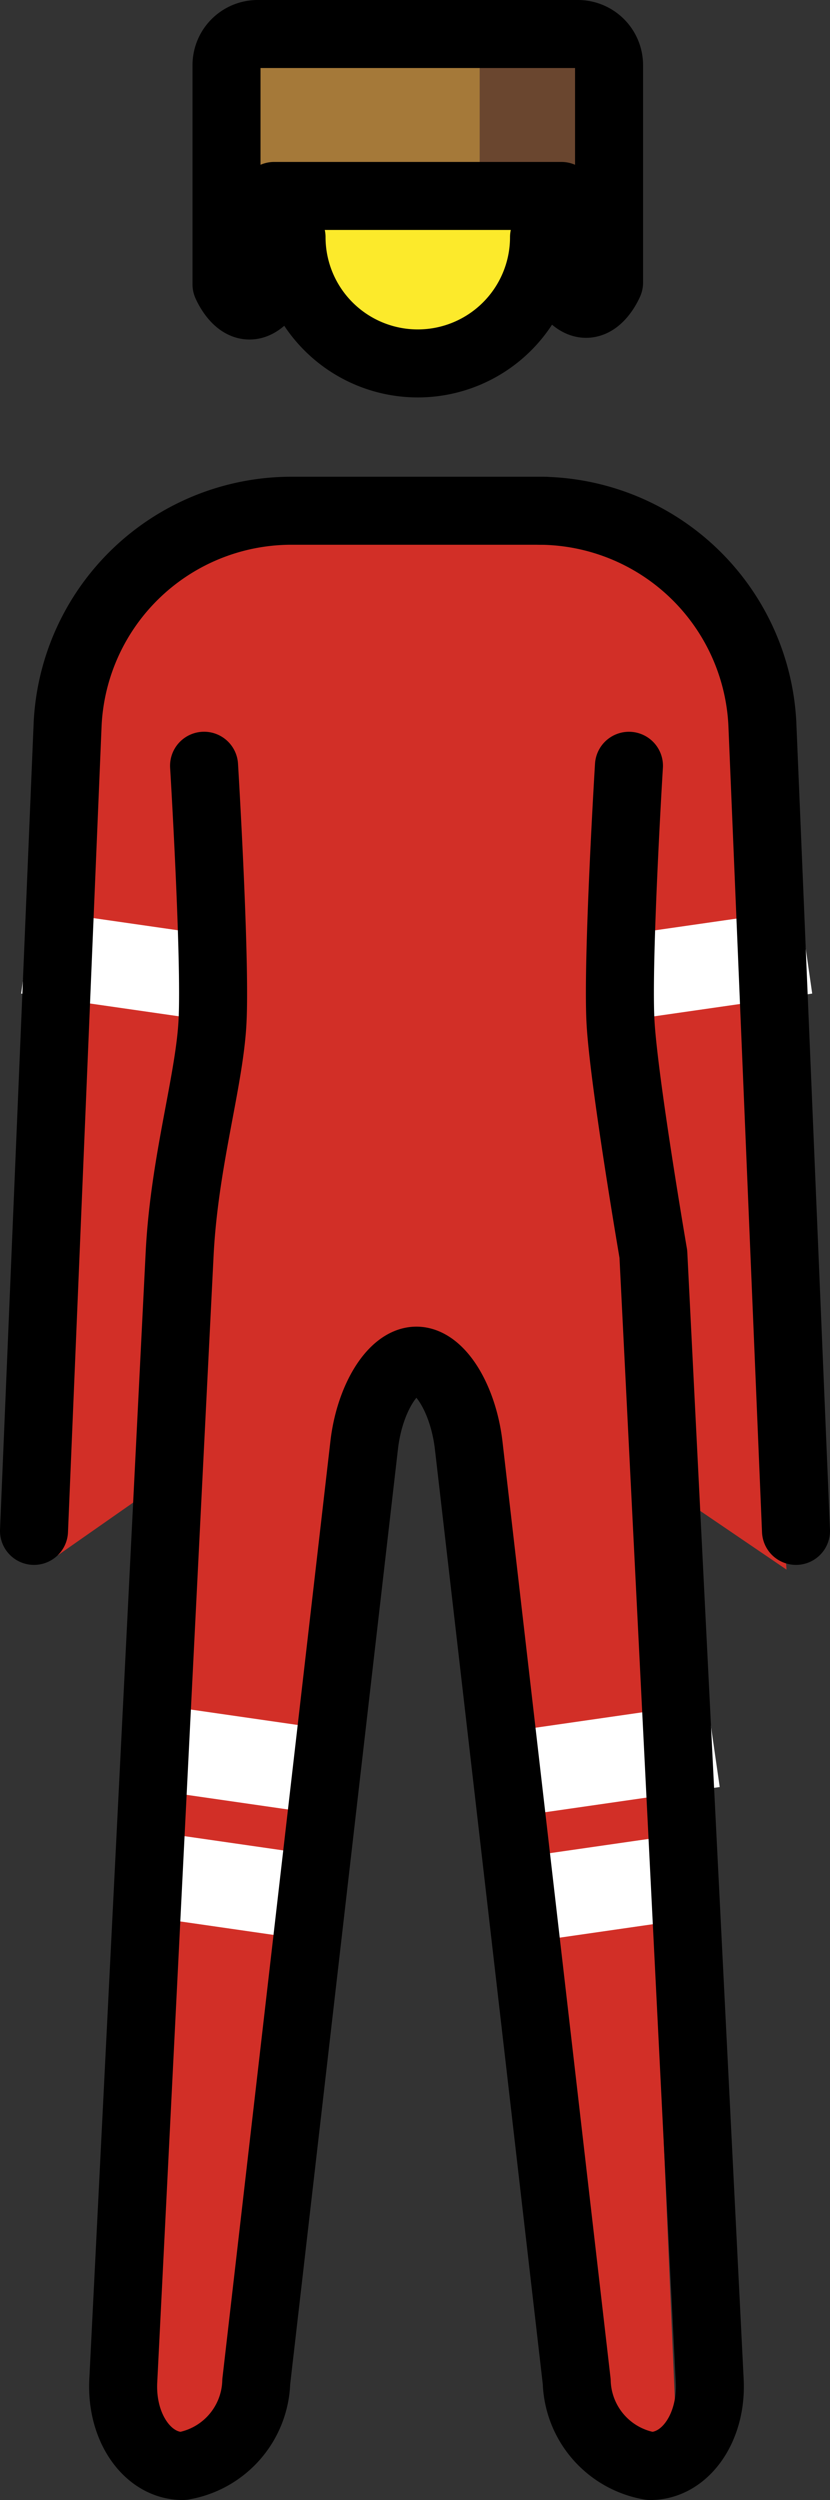 <svg xmlns="http://www.w3.org/2000/svg" xmlns:svg="http://www.w3.org/2000/svg" id="emoji" width="19.527" height="58.816" version="1.1" viewBox="0 0 19.527 58.816"><rect x="0" y="0" width="19.527" height="58.816" fill="#333333" stroke="none"/><g id="color" transform="translate(-26.174,-6.5)"><path id="path1" fill="#d22f27" d="M 43.313,23 A 4.29,4.29 0 0 0 38.884,19.084 H 32.76 a 4.347,4.347 0 0 0 -4.296,4.131 l -0.808,19.439 a 1,1 0 0 1 -0.123,0.437 L 30.526,40.997 29.798,63.13 a 1.214,1.214 0 0 0 0.255,0.879 0.247,0.247 0 0 0 0.155,0.09 c 0.218,0 1.29,-0.385 1.37,-1.083 L 34.156,40.437 a 4.261,4.261 0 0 1 0.172,-1.159 l 0.74,-0.805 h 1.659 l 0.649,0.746 a 4.388,4.388 0 0 1 0.422,1.25 l 2.625,22.547 a 1.33,1.33 0 0 0 1.014,1.081 0.248,0.248 0 0 0 0.155,-0.09 c 0.196,-0.248 0.5,-0.585 0.466,-0.9 l -0.952,-22.11 3.572,2.43 z"/><path id="path2" fill="#fcea2b" d="m 38.933,12.58 a 3.032,3.032 0 0 1 -6.063,0 2.947,2.947 0 0 1 0.204,-1.08 h 5.563 a 0.288,0.288 0 0 0 0.092,-0.01 3,3 0 0 1 0.204,1.09 z"/><line id="line2" x1="30.424" x2="32.974" y1="47.695" y2="48.063" fill="none" stroke="#fff" stroke-linecap="square" stroke-linejoin="round" stroke-width="2"/><line id="line3" x1="30.424" x2="32.974" y1="50.695" y2="51.063" fill="none" stroke="#fff" stroke-linecap="square" stroke-linejoin="round" stroke-width="2"/><line id="line4" x1="39.424" x2="41.974" y1="51.063" y2="50.695" fill="none" stroke="#fff" stroke-linecap="square" stroke-linejoin="round" stroke-width="2"/><line id="line5" x1="39.424" x2="41.974" y1="48.063" y2="47.695" fill="none" stroke="#fff" stroke-linecap="square" stroke-linejoin="round" stroke-width="2"/><line id="line6" x1="27.803" x2="30.353" y1="29.028" y2="29.395" fill="none" stroke="#fff" stroke-linecap="square" stroke-linejoin="round" stroke-width="2"/><line id="line7" x1="41.6" x2="44.15" y1="29.395" y2="29.028" fill="none" stroke="#fff" stroke-linecap="square" stroke-linejoin="round" stroke-width="2"/><path id="path7" fill="#a57939" d="m 40.503,8.03 v 5.12 c 0,0 -0.47,1.12 -1.12,0 v -2.04 h -6.76 v 2.08 c -0.65,1.12 -1.12,0 -1.12,0 V 8.03 a 0.734,0.734 0 0 1 0.73,-0.73 h 7.54 a 0.734,0.734 0 0 1 0.73,0.73 z"/><rect id="rect7" width="2.896" height="3.842" x="37.459" y="7.083" fill="#6a462f"/><rect id="rect8" width=".972" height="2.979" x="39.383" y="10.625" fill="#6a462f"/></g><g id="line" transform="translate(-26.174,-6.5)"><path id="path8" fill="none" stroke="#000" stroke-linecap="round" stroke-linejoin="round" stroke-width="1.6" d="m 40.503,8.03 v 5.12 c 0,0 -0.47,1.12 -1.12,0 v -2.04 h -6.76 v 2.08 c -0.65,1.12 -1.12,0 -1.12,0 V 8.03 a 0.734,0.734 0 0 1 0.73,-0.73 h 7.54 a 0.734,0.734 0 0 1 0.73,0.73 z"/><g id="line-2"><g id="Standing_Man"><g id="line-2-2"><path id="path9" fill="none" stroke="#000" stroke-linecap="round" stroke-linejoin="round" stroke-width="1.6" d="m 38.973,12.08 a 2.97,2.97 0 1 1 -5.94,0"/><path id="path10" fill="none" stroke="#000" stroke-linecap="round" stroke-linejoin="round" stroke-width="1.6" d="m 40.971,24.516 c 0,0 -0.275,4.5 -0.2,6 0.069,1.372 0.774,5.487 0.774,5.487 l 1.326,26.513 c 0.055,1.1 -0.575,2 -1.4,2 a 2.076,2.076 0 0 1 -1.729,-1.987 L 37.2,40.498 c -0.129,-1.093 -0.679,-1.987 -1.229,-1.987 -0.55,0 -1.103,0.894 -1.229,1.987 l -2.539,22.031 a 2.076,2.076 0 0 1 -1.729,1.987 c -0.825,0 -1.455,-0.9 -1.4,-2 L 30.4,36.002 c 0.109,-2.173 0.704,-4.07 0.774,-5.474 0.075,-1.503 -0.199,-6.013 -0.199,-6.013"/><path id="path11" fill="none" stroke="#000" stroke-linecap="round" stroke-linejoin="round" stroke-width="1.6" d="m 26.974,42.516 0.792,-19 a 5.274,5.274 0 0 1 5.208,-5 h 6"/></g><path id="path12" fill="none" stroke="#000" stroke-linecap="round" stroke-linejoin="round" stroke-width="1.6" d="m 38.901,18.516 a 5.274,5.274 0 0 1 5.208,5 l 0.792,19"/></g></g></g></svg>